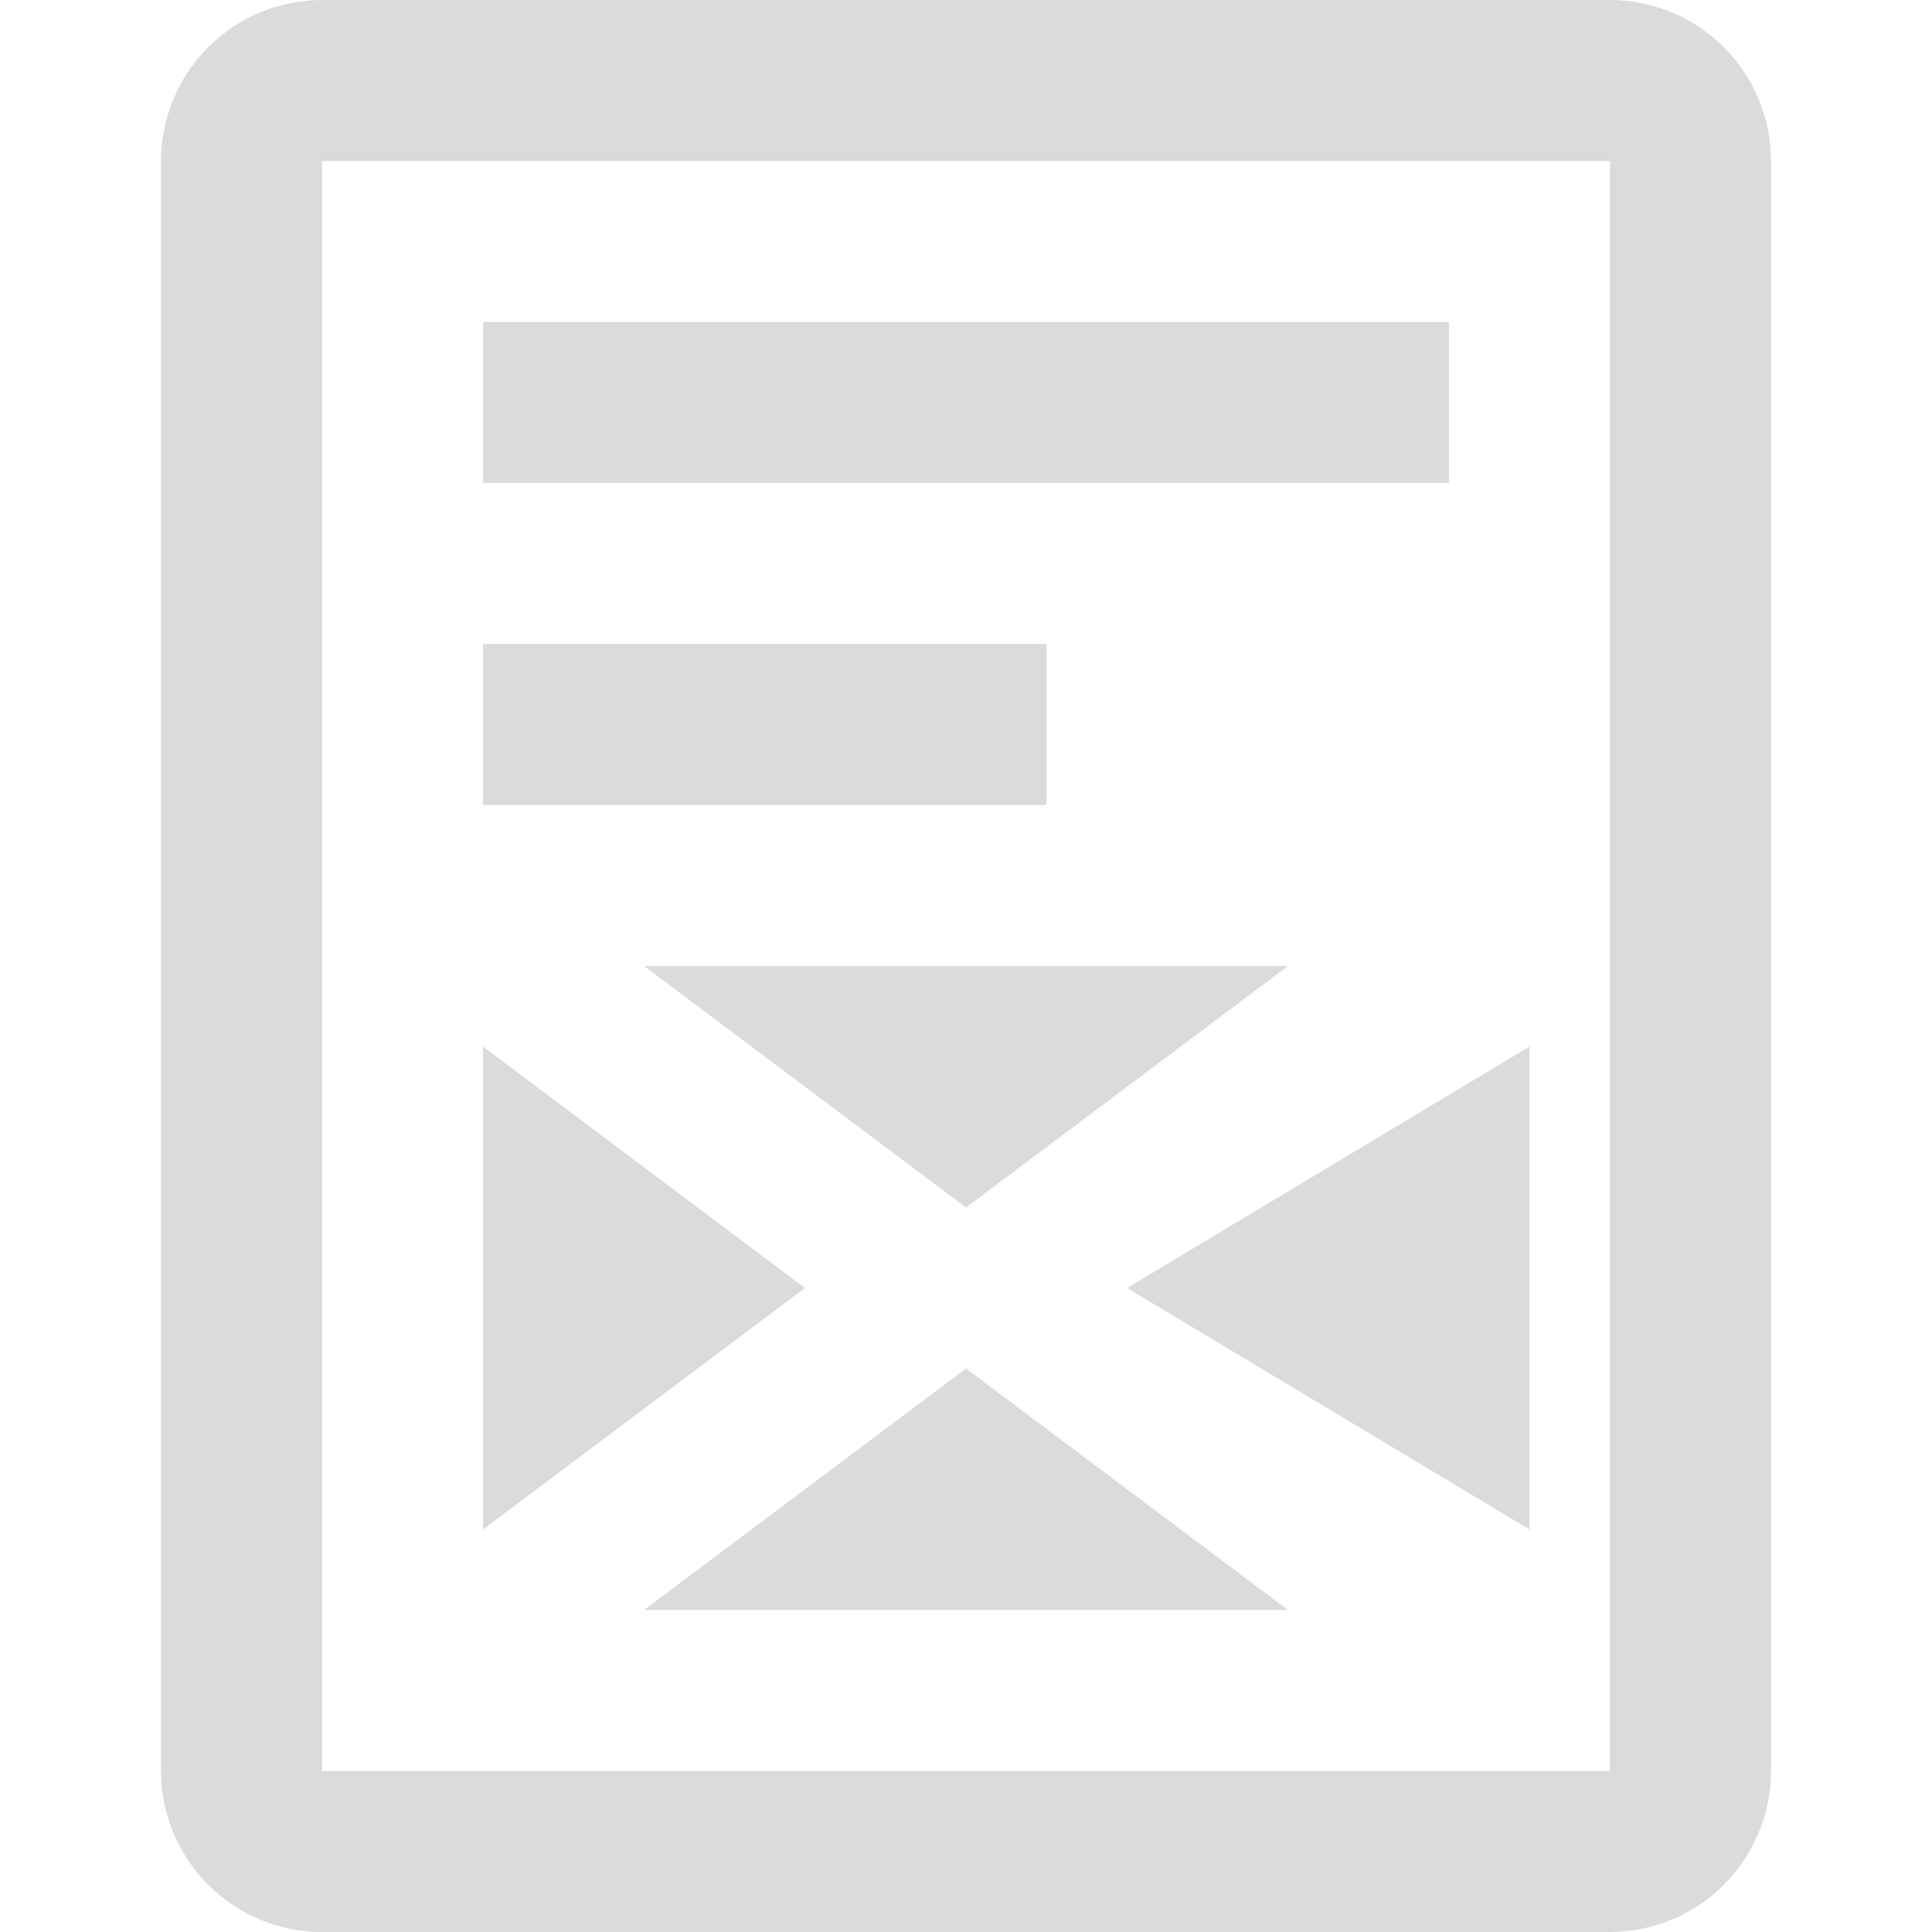 <svg width="24" height="24" viewBox="0 0 24 24" fill="none" xmlns="http://www.w3.org/2000/svg">
<g clip-path="url(#clip0_2463_3805)">
<path d="M20 0H4C3.47 0 2.961 0.211 2.586 0.586C2.211 0.961 2 1.47 2 2V22C2 22.53 2.211 23.039 2.586 23.414C2.961 23.789 3.47 24 4 24H20C20.53 24 21.039 23.789 21.414 23.414C21.789 23.039 22 22.53 22 22V2C22 1.47 21.789 0.961 21.414 0.586C21.039 0.211 20.53 0 20 0V0ZM20 22H4V2H20V22Z" fill="#DBDBDB"/>
<path d="M6 4H18V6H6V4Z" fill="#DBDBDB"/>
<path d="M6 8H13V10H6V8Z" fill="#DBDBDB"/>
<path d="M8 20H16L12 17L8 20Z" fill="#DBDBDB"/>
<path d="M19 19V13L14 16L19 19Z" fill="#DBDBDB"/>
<path d="M6 13V19L10 16L6 13Z" fill="#DBDBDB"/>
<path d="M16 12H8L12 15L16 12Z" fill="#DBDBDB"/>
</g>
<defs>
<clipPath id="clip0_2463_3805">
<rect width="24" height="24" fill="white"/>
</clipPath>
</defs>
</svg>
